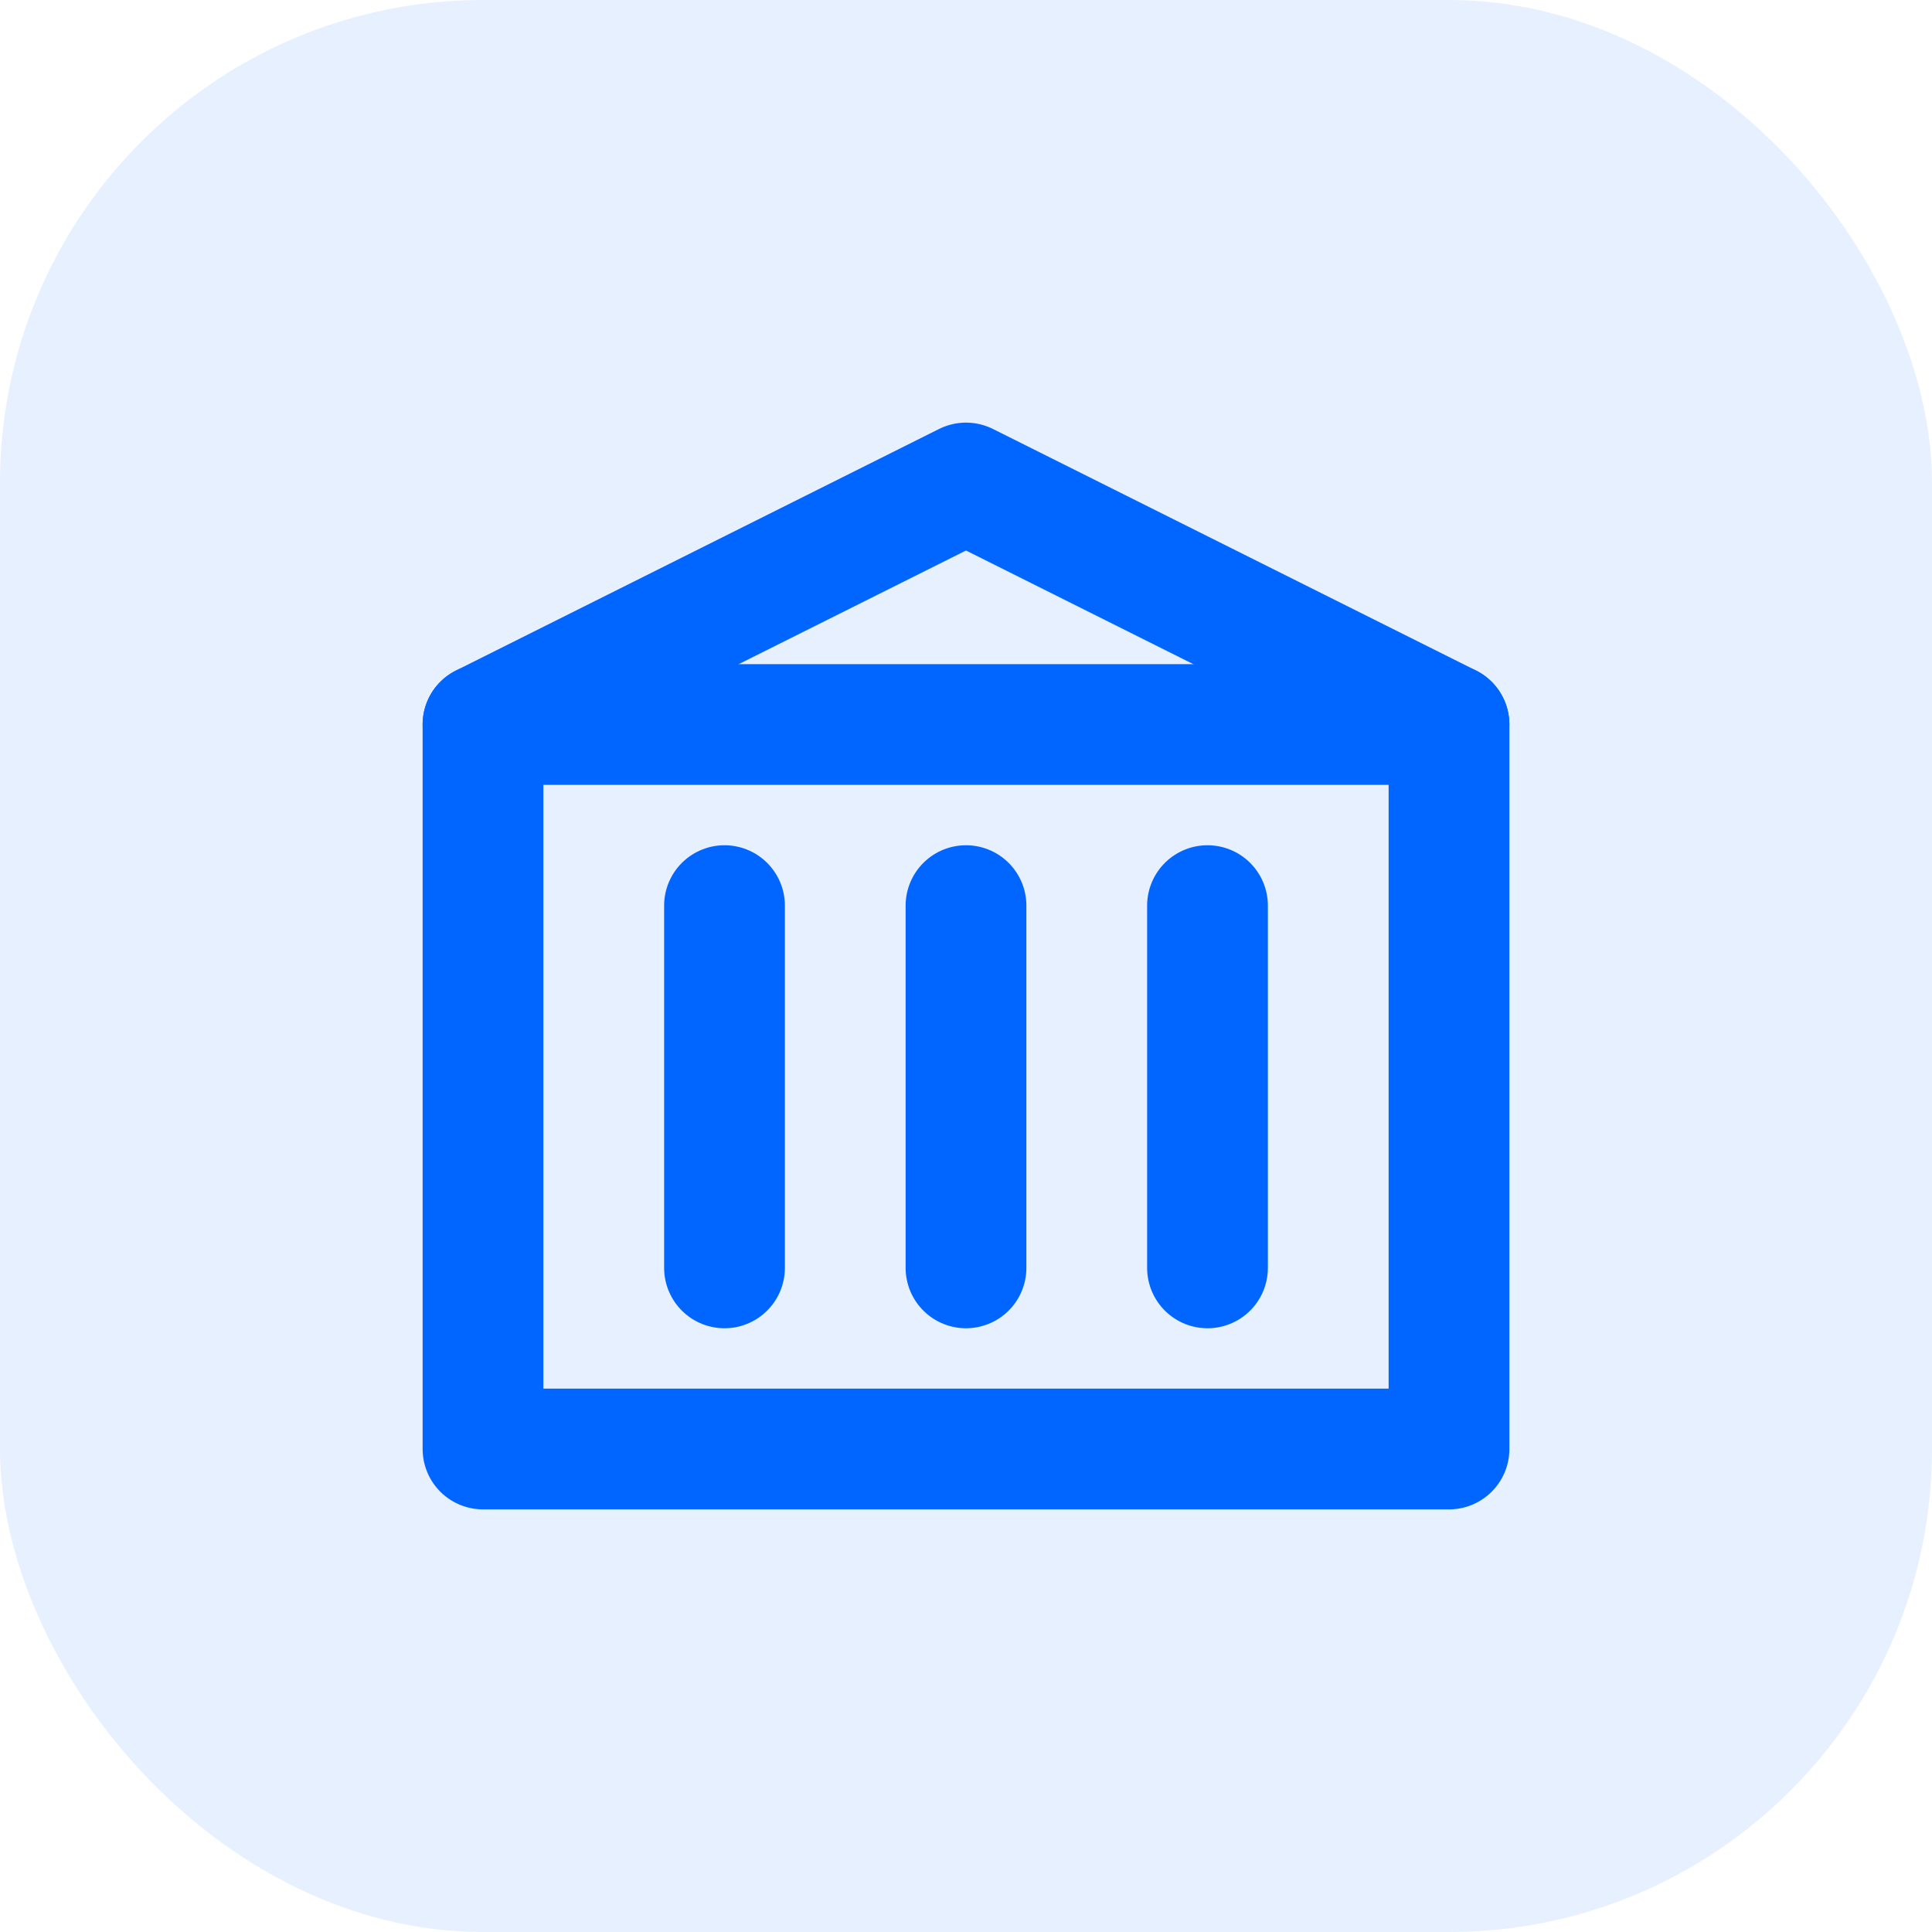 <svg width="32" height="32" viewBox="0 0 32 32" fill="none" xmlns="http://www.w3.org/2000/svg">
  <rect width="32" height="32" rx="8" fill="#0066FF" fill-opacity="0.1"/>
  <path d="M24 12H8V24H24V12Z" stroke="#0066FF" stroke-width="2" stroke-linecap="round" stroke-linejoin="round"/>
  <path d="M16 15V21" stroke="#0066FF" stroke-width="2" stroke-linecap="round" stroke-linejoin="round"/>
  <path d="M12 15V21" stroke="#0066FF" stroke-width="2" stroke-linecap="round" stroke-linejoin="round"/>
  <path d="M20 15V21" stroke="#0066FF" stroke-width="2" stroke-linecap="round" stroke-linejoin="round"/>
  <path d="M8 12L16 8L24 12" stroke="#0066FF" stroke-width="2" stroke-linecap="round" stroke-linejoin="round"/>
</svg>
